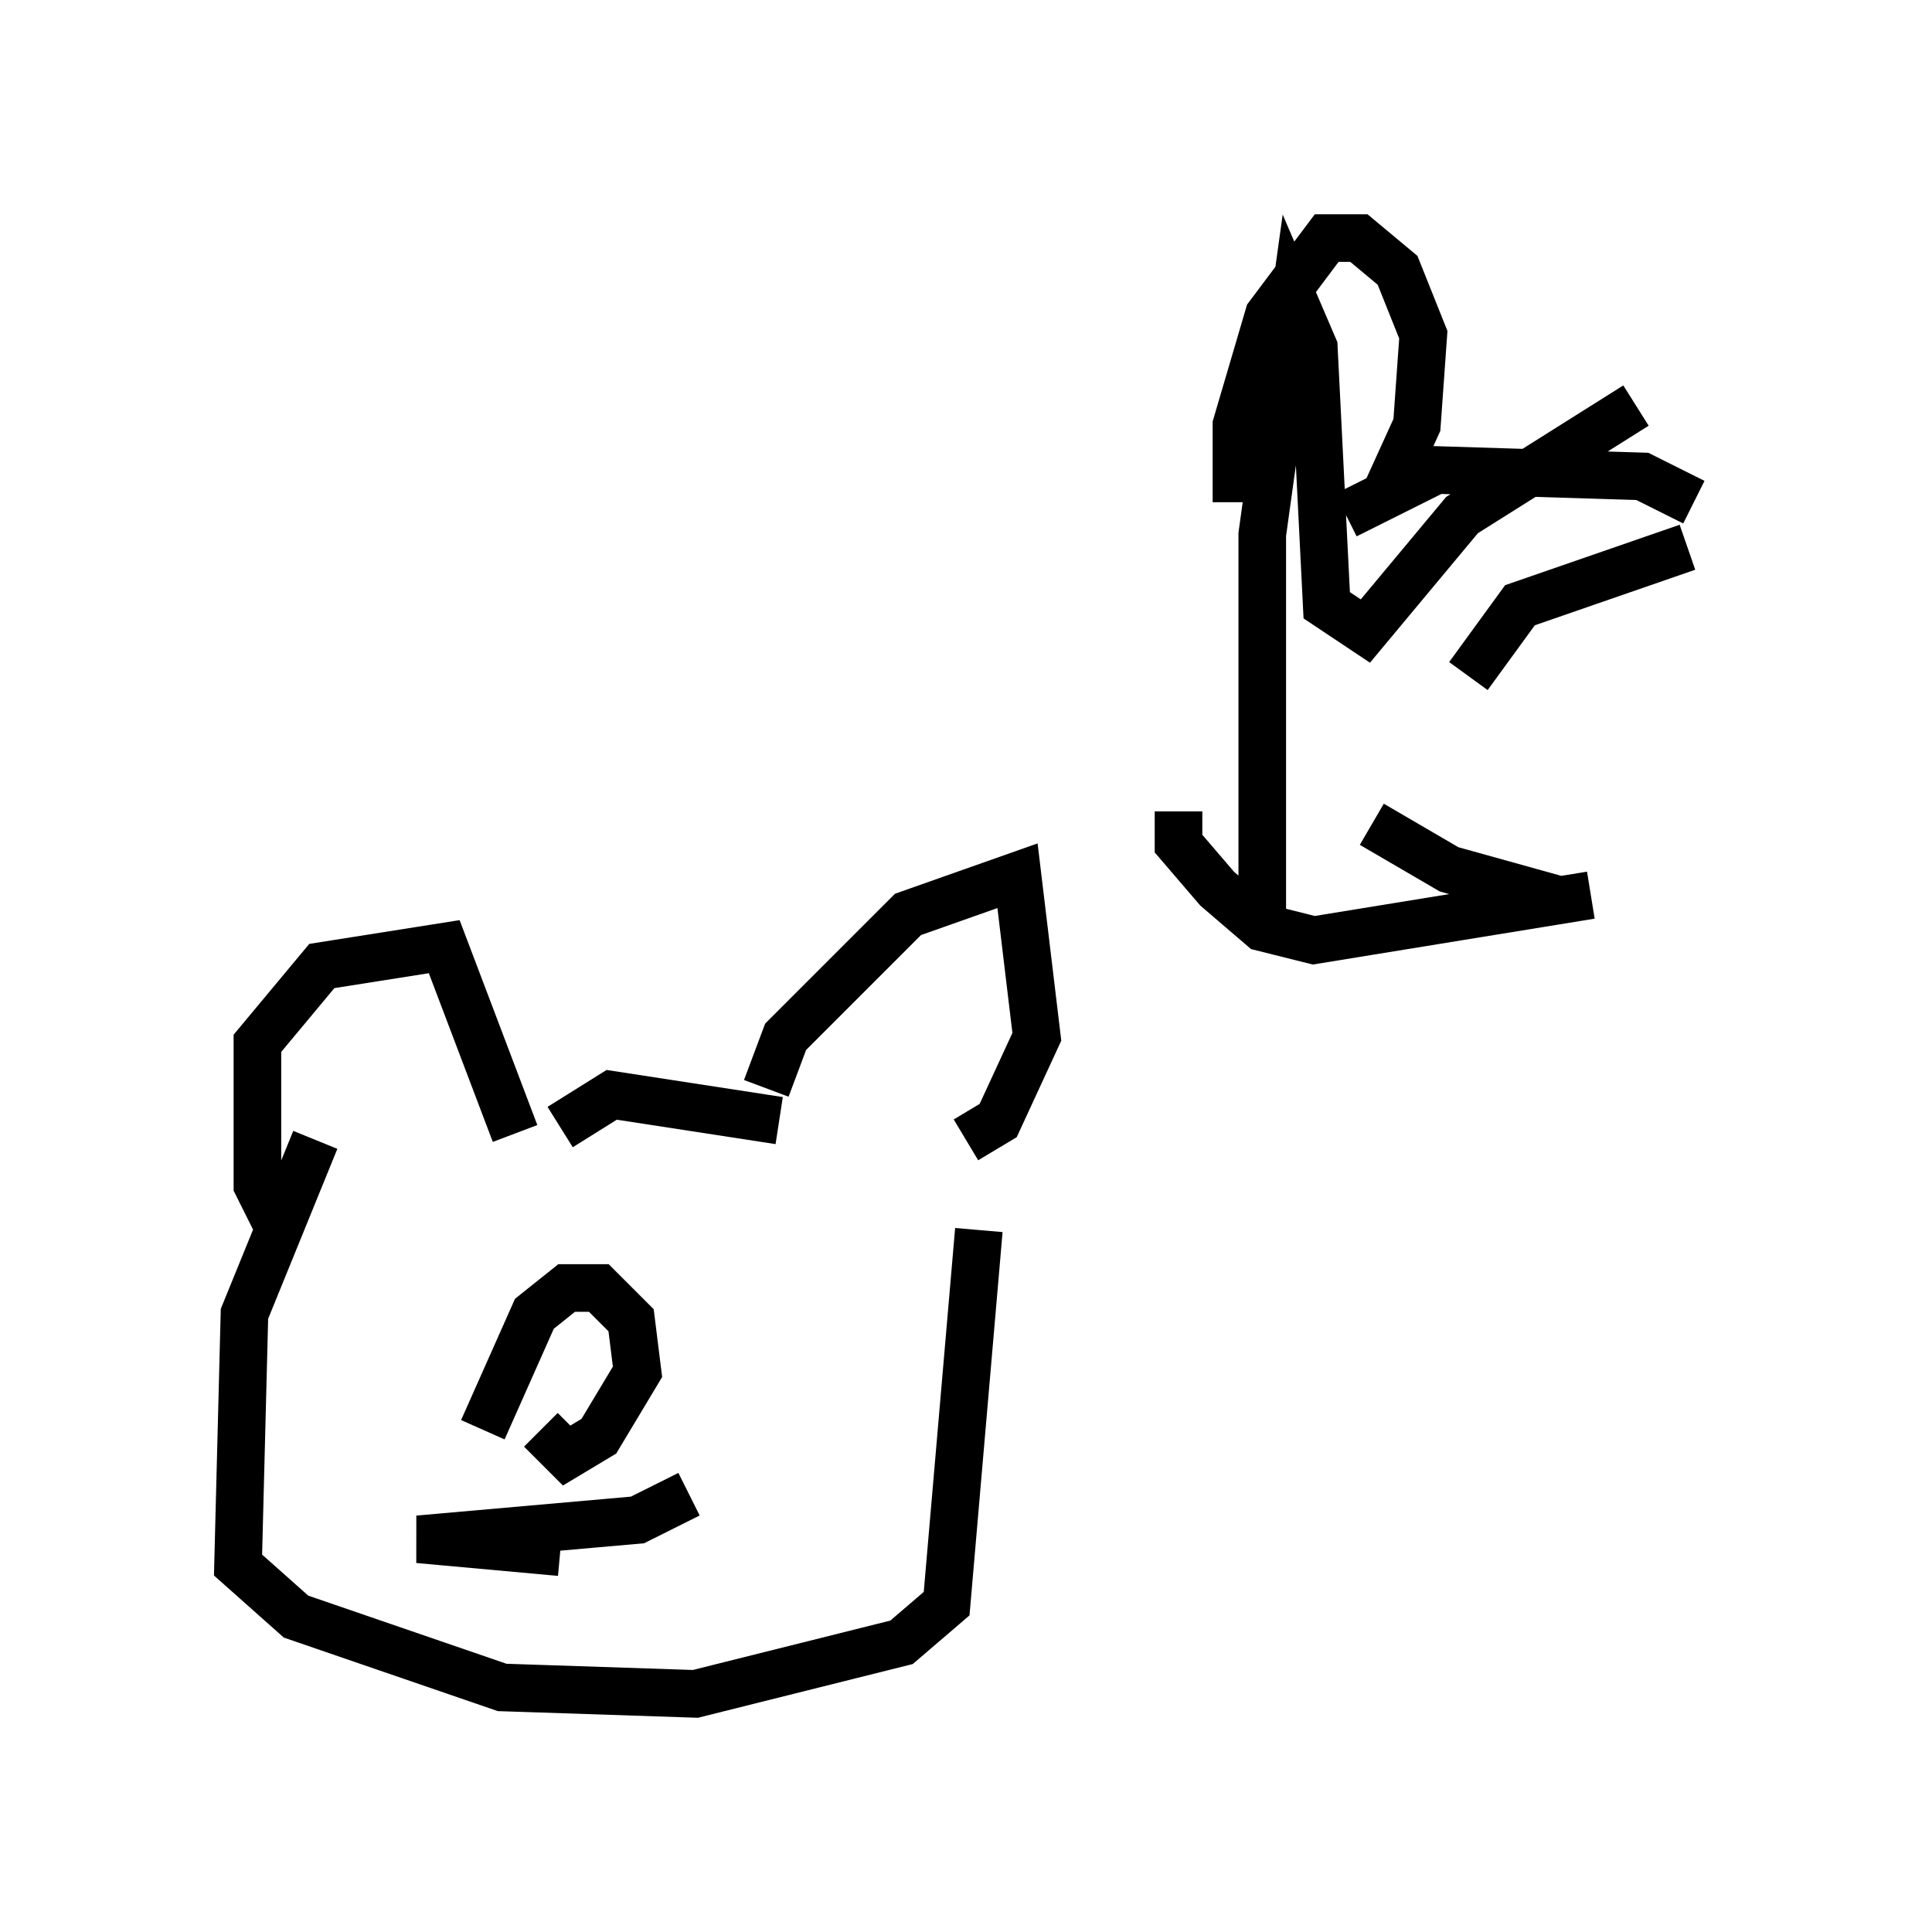<?xml version="1.0" encoding="utf-8" ?>
<svg baseProfile="full" height="40.582" version="1.1" width="40.582" xmlns="http://www.w3.org/2000/svg" xmlns:ev="http://www.w3.org/2001/xml-events" xmlns:xlink="http://www.w3.org/1999/xlink"><defs /><rect fill="white" height="40.582" width="40.582" x="0" y="0" /><path d="M27.868, 15.961 m0.947, 1.353 l1.624, 0.947 2.436, 0.677 m0.541, -0.135 l-5.819, 0.947 -1.083, -0.271 l-0.947, -0.812 -0.812, -0.947 l0.0, -0.677 m6.089, -2.842 l1.083, -1.488 3.518, -1.218 m0.135, -0.947 l-1.083, -0.541 -4.33, -0.135 l-1.894, 0.947 m0.812, -0.406 l0.677, -1.488 0.135, -1.894 l-0.541, -1.353 -0.812, -0.677 l-0.677, 0.0 -1.218, 1.624 l-0.677, 2.3 0.0, 1.624 m2.842, -2.436 l0.0, 0.0 m-2.3, 11.231 l0.0, -8.119 0.677, -4.871 l0.406, 0.947 0.271, 5.413 l0.812, 0.541 2.03, -2.436 l3.654, -2.3 m-28.416, 17.456 l-0.541, -1.083 0.0, -2.977 l1.353, -1.624 2.571, -0.406 l1.488, 3.924 m0.947, -0.135 l1.083, -0.677 3.518, 0.541 m-0.271, -0.677 l0.406, -1.083 2.571, -2.571 l2.3, -0.812 0.406, 3.383 l-0.812, 1.759 -0.677, 0.406 m-13.667, 0.0 l-1.488, 3.654 -0.135, 5.277 l1.218, 1.083 4.33, 1.488 l4.059, 0.135 4.33, -1.083 l0.947, -0.812 0.677, -7.848 m-10.419, 4.195 l1.083, -2.436 0.677, -0.541 l0.677, 0.0 0.677, 0.677 l0.135, 1.083 -0.812, 1.353 l-0.677, 0.406 -0.541, -0.541 m1.894, 2.165 l0.0, 0.0 m1.218, -0.812 l-1.083, 0.541 -4.601, 0.406 l2.977, 0.271 " fill="none" stroke="black" stroke-width="1" /></svg>